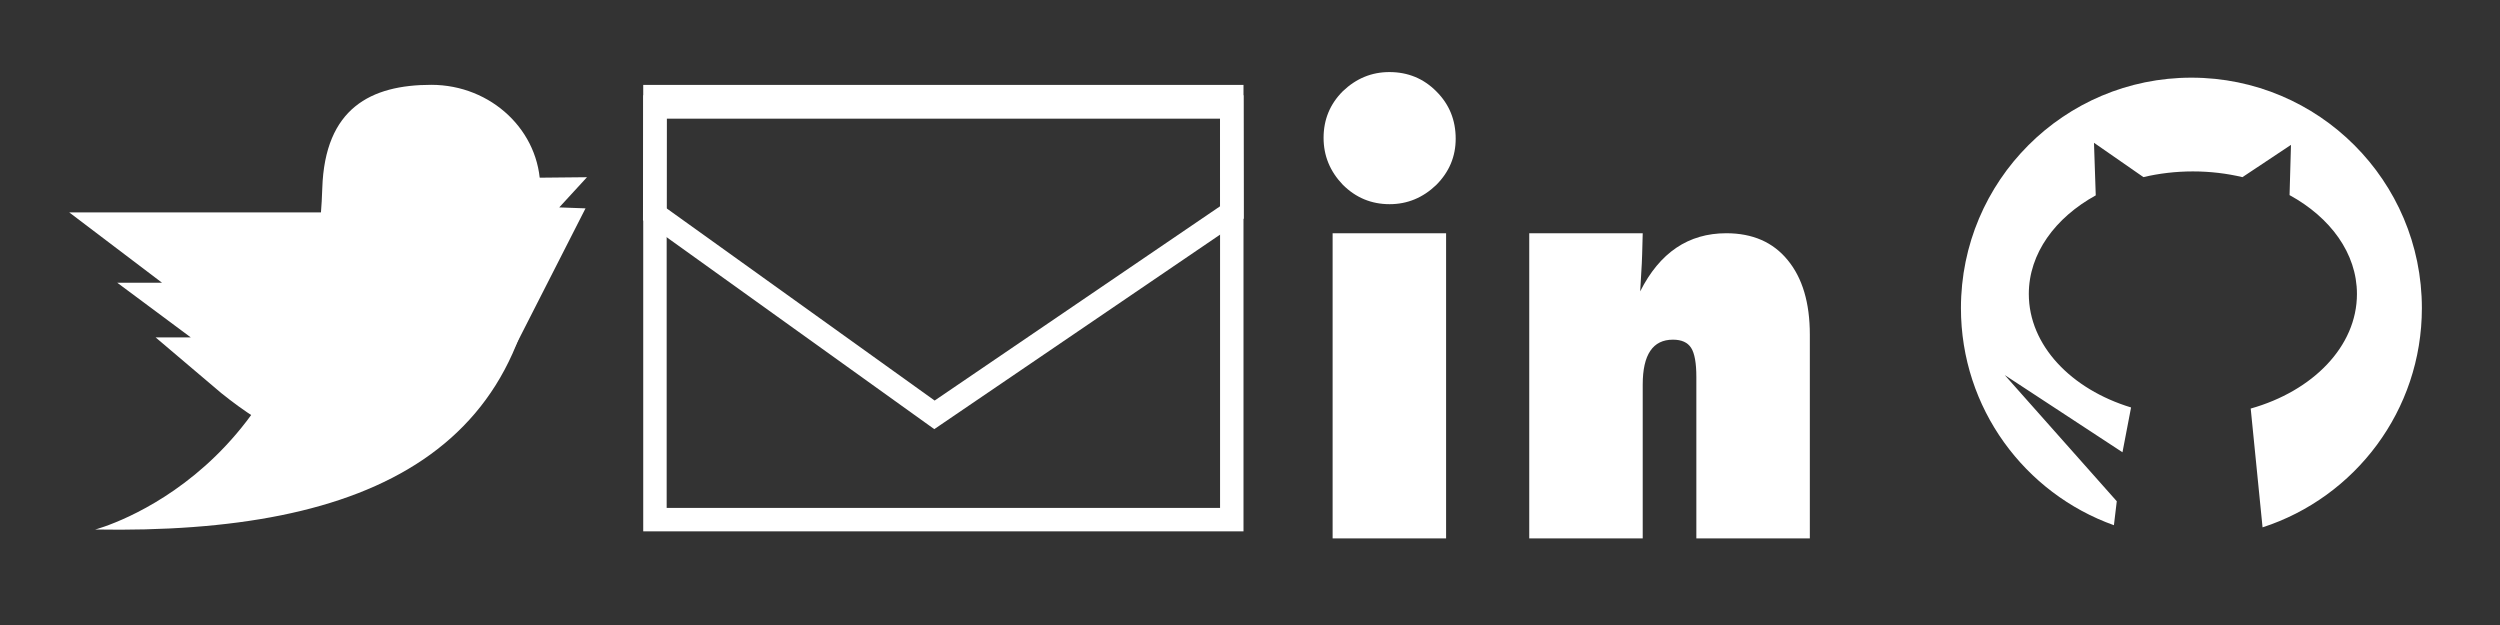 <?xml version="1.0" encoding="iso-8859-1"?>
<!-- Generator: Adobe Illustrator 19.0.1, SVG Export Plug-In . SVG Version: 6.00 Build 0)  -->
<svg version="1.1" baseProfile="tiny" xmlns="http://www.w3.org/2000/svg" xmlns:xlink="http://www.w3.org/1999/xlink" x="0px"
	 y="0px" viewBox="0 0 320 80" xml:space="preserve">
<rect x="0" y="0" width="320" height="80" fill="#333333" stroke="none"/>
<g id="Isometric_Grid">
</g>
<g id="Original">
</g>
<g id="Twitter">
	<rect id="XMLID_546_" y="0" display="none" width="80" height="80"/>
	<path id="XMLID_551_" fill="#FFFFFF" d="M12.188,67.776c0,0,27.905-7.238,29.064-43.674c0.327-10.274,6.246-13.244,13.951-13.244
		s13.951,5.93,13.951,13.244C70.199,57.858,47.1,68.397,12.188,67.776z"/>
	<polygon id="XMLID_547_" fill="#FFFFFF" points="59.688,22.84 75.133,22.683 71.583,26.547 74.946,26.67 65.791,44.638 	"/>
	<path id="XMLID_552_" fill="#FFFFFF" d="M61.681,27.191H8.867l11.873,9h-5.732l9.416,7h-4.504l8.393,7.118
		c12.083,9.726,21.255,9.385,28.249,1.17L61.681,27.191z"/>
</g>
<g id="Mail">
	<rect id="XMLID_548_" x="80.25" y="0" display="none" width="80" height="80"/>
	<g id="XMLID_347_">

			<rect id="XMLID_570_" x="83.833" y="12.368" fill="none" stroke="#FFFFFF" stroke-width="3" stroke-miterlimit="10" width="73.835" height="54.145"/>
		<polygon id="XMLID_572_" fill="none" stroke="#FFFFFF" stroke-width="3" stroke-miterlimit="10" points="83.803,27.422
			83.833,13.691 157.667,13.691 157.697,27.178 119.611,53.1 		"/>
	</g>
</g>
<g id="LinkedIn">
	<rect id="XMLID_549_" x="160.5" y="0" display="none" width="80" height="80"/>
	<g id="XMLID_265_">
		<rect id="XMLID_356_" x="167.25" y="7.941" fill="none" width="79" height="73.5"/>
		<path id="XMLID_350_" fill="#FFFFFF" d="M186.328,17.752c0,2.289-0.831,4.264-2.493,5.926c-1.71,1.638-3.698,2.457-5.962,2.457
			c-2.337,0-4.336-0.831-5.998-2.493c-1.638-1.71-2.457-3.709-2.457-5.998c0-2.336,0.819-4.324,2.457-5.962
			c1.71-1.638,3.697-2.457,5.962-2.457c2.385,0,4.396,0.831,6.034,2.493C185.509,13.356,186.328,15.367,186.328,17.752z
			 M185.1,68.916h-14.525v-39.06H185.1V68.916z"/>
		<path id="XMLID_354_" fill="#FFFFFF" d="M231.658,68.916h-14.525V48.248c0-1.782-0.223-3.023-0.668-3.722
			c-0.445-0.698-1.221-1.048-2.327-1.048c-2.58,0-3.87,1.915-3.87,5.745v19.692h-14.525v-39.06h14.525
			c-0.024,0.964-0.048,1.855-0.072,2.674c-0.024,0.819-0.061,1.578-0.108,2.276l-0.145,2.493c2.498-4.962,6.172-7.443,11.021-7.443
			c3.371,0,5.989,1.145,7.856,3.432c1.893,2.288,2.839,5.472,2.839,9.553V68.916z"/>
	</g>
</g>
<g id="Github">
	<rect id="XMLID_550_" x="240.75" y="0" display="none" width="80" height="80"/>
	<g id="XMLID_348_">
		<path id="XMLID_353_" fill="#FFFFFF" d="M280.5,9.941c-16.292,0-29.5,13.208-29.5,29.5c0,12.812,8.169,23.711,19.581,27.786
			l0.366-3.066l-14.338-16.152l15.068,9.881l1.099-5.735c-7.674-2.335-13.088-7.955-13.088-14.526c0-5.184,3.38-9.766,8.568-12.623
			l-0.226-6.731l6.328,4.395c1.998-0.471,4.123-0.729,6.33-0.729c2.213,0,4.343,0.259,6.346,0.733l6.212-4.131l-0.183,6.431
			c5.221,2.854,8.626,7.452,8.626,12.655c0,6.715-5.658,12.428-13.599,14.666l1.517,15.207C301.441,63.664,310,52.555,310,39.441
			C310,23.149,296.792,9.941,280.5,9.941z"/>
	</g>
	<g id="XMLID_2_">
	</g>
	<g id="XMLID_349_">
	</g>
	<g id="XMLID_357_">
	</g>
	<g id="XMLID_358_">
	</g>
	<g id="XMLID_359_">
	</g>
	<g id="XMLID_400_">
	</g>
	<g id="XMLID_404_">
	</g>
	<g id="XMLID_405_">
	</g>
	<g id="XMLID_406_">
	</g>
	<g id="XMLID_424_">
	</g>
	<g id="XMLID_425_">
	</g>
	<g id="XMLID_426_">
	</g>
	<g id="XMLID_427_">
	</g>
	<g id="XMLID_428_">
	</g>
	<g id="XMLID_429_">
	</g>
</g>
</svg>
